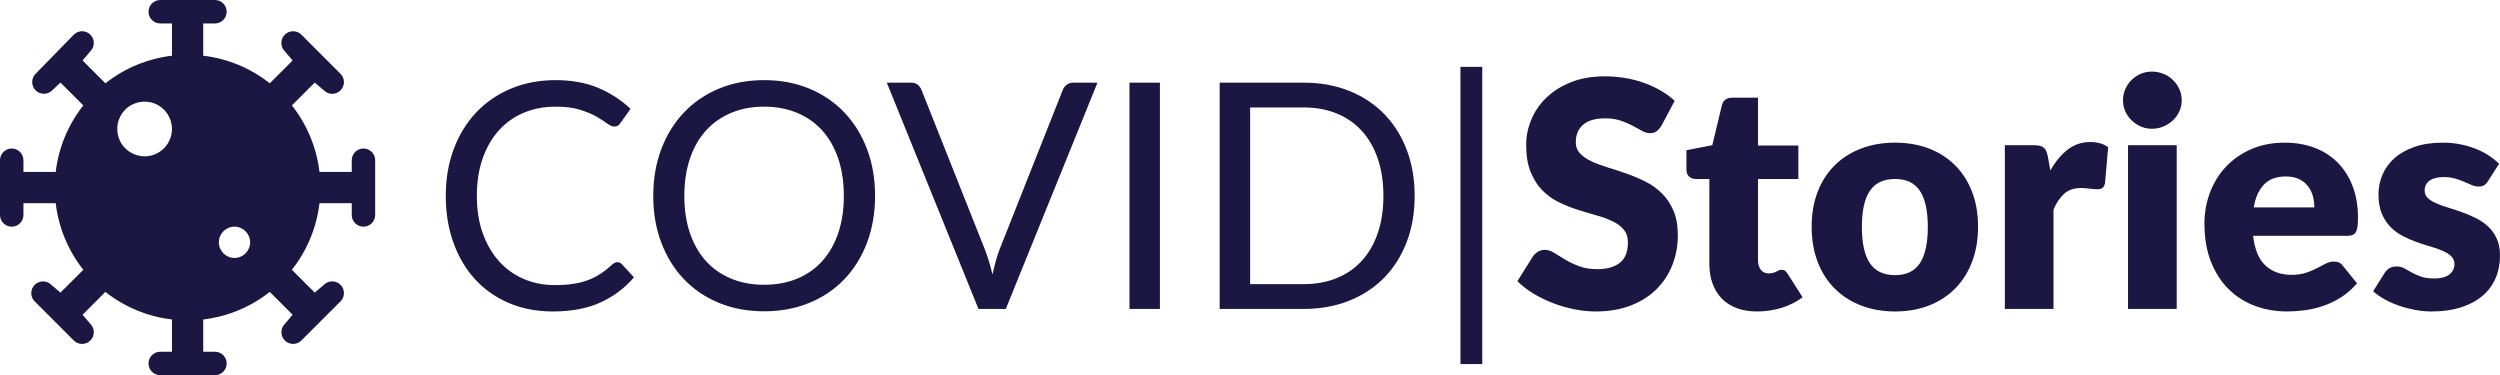 <?xml version="1.0" encoding="UTF-8"?>
<svg width="673px" height="101px" viewBox="0 0 673 101" version="1.1" xmlns="http://www.w3.org/2000/svg" xmlns:xlink="http://www.w3.org/1999/xlink">
    <title>Group</title>
    <g id="Page-1" stroke="none" stroke-width="1" fill="none" fill-rule="evenodd">
        <g id="Artboard" transform="translate(1, -126)" fill="#1B1642" fill-rule="nonzero">
            <g id="Group" transform="translate(-1, 126)">
                <g id="noun_covid-19_3247096">
                    <path d="M97.844,39.979 C97.007,39.979 96.204,40.312 95.612,40.903 C95.02,41.495 94.687,42.298 94.688,43.135 L94.688,46.292 L86.002,46.292 C85.234,39.747 82.662,33.545 78.574,28.377 L84.721,22.23 L87.195,24.325 C87.992,25.124 89.155,25.437 90.245,25.145 C91.335,24.854 92.187,24.002 92.478,22.912 C92.77,21.822 92.458,20.659 91.659,19.862 L81.138,9.341 C80.341,8.544 79.179,8.233 78.09,8.524 C77.001,8.816 76.15,9.667 75.858,10.756 C75.566,11.845 75.877,13.007 76.675,13.804 L78.77,16.279 L72.623,22.426 C67.454,18.338 61.252,15.767 54.708,14.998 L54.708,6.312 L57.865,6.312 C59.608,6.312 61.021,4.899 61.021,3.156 C61.021,1.413 59.608,0 57.865,0 L43.135,0 C41.392,0 39.979,1.413 39.979,3.156 C39.979,4.899 41.392,6.312 43.135,6.312 L46.292,6.312 L46.292,14.998 C39.748,15.767 33.546,18.338 28.377,22.426 L22.23,16.279 L24.325,13.804 C25.123,13.007 25.434,11.845 25.142,10.756 C24.85,9.667 24,8.816 22.91,8.524 C21.821,8.233 20.659,8.544 19.862,9.341 L9.584,19.862 C8.356,21.096 8.359,23.09 9.589,24.32 C10.82,25.55 12.814,25.553 14.047,24.325 L16.279,22.23 L22.426,28.377 C18.338,33.545 15.766,39.747 14.998,46.292 L6.312,46.292 L6.312,43.135 C6.312,41.392 4.899,39.979 3.156,39.979 C1.413,39.979 0,41.392 0,43.135 L0,57.865 C0,59.608 1.413,61.021 3.156,61.021 C4.899,61.021 6.312,59.608 6.312,57.865 L6.312,54.708 L14.998,54.708 C15.766,61.253 18.338,67.455 22.426,72.623 L16.279,78.77 L13.805,76.675 C12.572,75.444 10.576,75.445 9.344,76.677 C8.112,77.908 8.111,79.905 9.341,81.138 L19.862,91.659 C20.659,92.456 21.821,92.767 22.91,92.476 C24,92.184 24.85,91.333 25.142,90.244 C25.434,89.155 25.123,87.993 24.325,87.196 L22.23,84.721 L28.377,78.574 C33.545,82.662 39.747,85.233 46.292,86.002 L46.292,94.688 L43.135,94.688 C41.392,94.688 39.979,96.101 39.979,97.844 C39.979,99.587 41.392,101 43.135,101 L57.865,101 C59.608,101 61.021,99.587 61.021,97.844 C61.021,96.101 59.608,94.688 57.865,94.688 L54.708,94.688 L54.708,86.002 C61.253,85.233 67.455,82.662 72.623,78.574 L78.77,84.721 L76.675,87.196 C75.442,88.428 75.442,90.426 76.675,91.659 C77.907,92.891 79.906,92.891 81.138,91.659 L91.659,81.138 C92.458,80.341 92.77,79.178 92.478,78.088 C92.187,76.998 91.335,76.146 90.245,75.855 C89.155,75.563 87.992,75.876 87.195,76.675 L84.721,78.77 L78.574,72.623 C82.662,67.455 85.234,61.253 86.002,54.708 L94.688,54.708 L94.688,57.865 C94.688,59.608 96.101,61.021 97.844,61.021 C99.587,61.021 101,59.608 101,57.865 L101,43.135 C101,42.298 100.668,41.495 100.076,40.903 C99.484,40.312 98.681,39.979 97.844,39.979 Z M38.927,42.083 C35.948,42.083 33.263,40.289 32.123,37.537 C30.983,34.785 31.613,31.617 33.72,29.511 C35.826,27.405 38.993,26.775 41.745,27.915 C44.497,29.055 46.292,31.74 46.292,34.719 C46.292,36.672 45.516,38.545 44.135,39.926 C42.754,41.307 40.88,42.083 38.927,42.083 Z M63.125,69.438 C60.801,69.438 58.917,67.553 58.917,65.229 C58.917,62.905 60.801,61.021 63.125,61.021 C65.449,61.021 67.333,62.905 67.333,65.229 C67.333,67.553 65.449,69.438 63.125,69.438 Z" id="Shape"></path>
                </g>
                <path d="M148.822,83.845 C153.837,83.845 158.112,83.037 161.648,81.422 C165.184,79.807 168.191,77.554 170.67,74.663 L170.67,74.663 L167.416,71.135 C167.078,70.767 166.684,70.582 166.233,70.582 C165.754,70.582 165.275,70.795 164.796,71.22 C163.754,72.183 162.704,73.012 161.648,73.707 C160.591,74.401 159.45,74.975 158.225,75.428 C156.999,75.882 155.661,76.215 154.21,76.427 C152.759,76.64 151.132,76.746 149.329,76.746 C146.371,76.746 143.617,76.208 141.067,75.131 C138.517,74.054 136.306,72.488 134.432,70.434 C132.558,68.379 131.079,65.864 129.995,62.888 C128.91,59.913 128.368,56.526 128.368,52.729 C128.368,48.988 128.889,45.63 129.931,42.655 C130.974,39.679 132.432,37.157 134.305,35.088 C136.179,33.019 138.412,31.44 141.004,30.349 C143.596,29.258 146.455,28.712 149.582,28.712 C152.174,28.712 154.358,28.988 156.133,29.541 C157.908,30.094 159.387,30.71 160.57,31.39 C161.753,32.07 162.711,32.687 163.444,33.239 C164.176,33.792 164.796,34.068 165.303,34.068 C165.754,34.068 166.113,33.976 166.381,33.792 C166.649,33.608 166.867,33.374 167.036,33.09 L167.036,33.09 L169.741,29.307 C167.233,26.927 164.331,25.042 161.035,23.654 C157.739,22.265 153.935,21.571 149.625,21.571 C145.23,21.571 141.215,22.329 137.58,23.845 C133.946,25.361 130.826,27.493 128.22,30.242 C125.614,32.991 123.592,36.278 122.155,40.104 C120.718,43.93 120,48.138 120,52.729 C120,57.32 120.69,61.528 122.071,65.354 C123.451,69.18 125.395,72.46 127.903,75.194 C130.41,77.929 133.439,80.055 136.989,81.571 C140.539,83.087 144.483,83.845 148.822,83.845 Z M205.692,83.802 C210.144,83.802 214.208,83.044 217.884,81.528 C221.561,80.012 224.709,77.88 227.33,75.131 C229.95,72.382 231.978,69.102 233.415,65.29 C234.852,61.479 235.57,57.292 235.57,52.729 C235.57,48.166 234.852,43.979 233.415,40.168 C231.978,36.356 229.95,33.069 227.33,30.306 C224.709,27.543 221.561,25.396 217.884,23.866 C214.208,22.336 210.144,21.571 205.692,21.571 C201.241,21.571 197.184,22.336 193.521,23.866 C189.858,25.396 186.717,27.543 184.097,30.306 C181.477,33.069 179.448,36.356 178.011,40.168 C176.575,43.979 175.856,48.166 175.856,52.729 C175.856,57.292 176.575,61.479 178.011,65.29 C179.448,69.102 181.477,72.382 184.097,75.131 C186.717,77.88 189.858,80.012 193.521,81.528 C197.184,83.044 201.241,83.802 205.692,83.802 Z M205.692,76.661 C202.452,76.661 199.508,76.115 196.86,75.024 C194.211,73.933 191.95,72.361 190.077,70.306 C188.203,68.252 186.759,65.744 185.745,62.782 C184.731,59.821 184.224,56.47 184.224,52.729 C184.224,48.988 184.731,45.63 185.745,42.655 C186.759,39.679 188.203,37.164 190.077,35.109 C191.95,33.055 194.211,31.475 196.86,30.37 C199.508,29.265 202.452,28.712 205.692,28.712 C208.96,28.712 211.918,29.265 214.567,30.37 C217.215,31.475 219.469,33.055 221.329,35.109 C223.188,37.164 224.625,39.679 225.639,42.655 C226.653,45.63 227.16,48.988 227.16,52.729 C227.16,56.47 226.653,59.821 225.639,62.782 C224.625,65.744 223.188,68.252 221.329,70.306 C219.469,72.361 217.215,73.933 214.567,75.024 C211.918,76.115 208.96,76.661 205.692,76.661 Z M270.761,83.165 L295.441,22.251 L288.891,22.251 C288.186,22.251 287.588,22.456 287.095,22.867 C286.602,23.278 286.271,23.724 286.102,24.206 L286.102,24.206 L269.071,67.182 C268.704,68.145 268.366,69.194 268.056,70.327 C267.746,71.461 267.451,72.651 267.169,73.898 C266.887,72.651 266.57,71.461 266.218,70.327 C265.866,69.194 265.507,68.145 265.14,67.182 L265.14,67.182 L248.067,24.206 C247.842,23.639 247.504,23.172 247.053,22.803 C246.602,22.435 246.01,22.251 245.278,22.251 L245.278,22.251 L238.727,22.251 L263.408,83.165 L270.761,83.165 Z M312.248,83.165 L312.248,22.251 L304.05,22.251 L304.05,83.165 L312.248,83.165 Z M350.947,83.165 C355.398,83.165 359.462,82.435 363.139,80.976 C366.816,79.516 369.964,77.454 372.584,74.791 C375.204,72.127 377.233,68.925 378.67,65.184 C380.107,61.443 380.825,57.292 380.825,52.729 C380.825,48.166 380.107,44.015 378.67,40.274 C377.233,36.533 375.204,33.324 372.584,30.646 C369.964,27.968 366.816,25.899 363.139,24.44 C359.462,22.981 355.398,22.251 350.947,22.251 L350.947,22.251 L328.337,22.251 L328.337,83.165 L350.947,83.165 Z M350.947,76.491 L336.536,76.491 L336.536,28.925 L350.947,28.925 C354.215,28.925 357.173,29.463 359.822,30.54 C362.47,31.617 364.724,33.175 366.583,35.216 C368.443,37.256 369.88,39.75 370.894,42.697 C371.908,45.644 372.415,48.988 372.415,52.729 C372.415,56.47 371.908,59.814 370.894,62.761 C369.88,65.708 368.443,68.195 366.583,70.221 C364.724,72.247 362.47,73.799 359.822,74.876 C357.173,75.953 354.215,76.491 350.947,76.491 L350.947,76.491 Z M399.027,98 L399.027,18 L393.153,18 L393.153,98 L399.027,98 Z M429.611,83.845 C433.105,83.845 436.225,83.313 438.972,82.251 C441.719,81.188 444.029,79.729 445.903,77.872 C447.776,76.016 449.206,73.841 450.192,71.348 C451.178,68.854 451.671,66.176 451.671,63.313 C451.671,60.735 451.277,58.531 450.488,56.704 C449.699,54.876 448.664,53.324 447.382,52.049 C446.1,50.774 444.635,49.725 442.987,48.903 C441.339,48.081 439.655,47.366 437.937,46.757 C436.218,46.147 434.535,45.595 432.886,45.099 C431.238,44.603 429.773,44.057 428.491,43.462 C427.209,42.867 426.174,42.159 425.385,41.337 C424.596,40.515 424.202,39.481 424.202,38.234 C424.202,36.278 424.857,34.727 426.167,33.579 C427.477,32.431 429.47,31.858 432.147,31.858 C433.696,31.858 435.077,32.063 436.288,32.474 C437.5,32.885 438.577,33.345 439.521,33.855 C440.465,34.366 441.31,34.826 442.057,35.237 C442.804,35.648 443.501,35.853 444.149,35.853 C444.881,35.853 445.48,35.683 445.945,35.343 C446.41,35.003 446.854,34.493 447.276,33.813 L447.276,33.813 L450.826,27.139 C449.727,26.119 448.481,25.205 447.086,24.397 C445.691,23.59 444.191,22.896 442.585,22.315 C440.979,21.734 439.282,21.294 437.493,20.997 C435.704,20.699 433.865,20.55 431.978,20.55 C428.597,20.55 425.596,21.068 422.976,22.102 C420.356,23.136 418.144,24.518 416.341,26.247 C414.538,27.975 413.172,29.945 412.242,32.155 C411.312,34.366 410.847,36.633 410.847,38.956 C410.847,41.847 411.242,44.277 412.031,46.247 C412.82,48.216 413.855,49.86 415.137,51.177 C416.419,52.495 417.877,53.558 419.511,54.366 C421.145,55.173 422.821,55.853 424.54,56.406 C426.259,56.959 427.935,57.462 429.569,57.915 C431.203,58.368 432.661,58.893 433.943,59.488 C435.225,60.083 436.26,60.834 437.049,61.741 C437.838,62.648 438.232,63.824 438.232,65.269 C438.232,67.763 437.514,69.583 436.077,70.731 C434.64,71.879 432.626,72.453 430.034,72.453 C428.118,72.453 426.456,72.183 425.047,71.645 C423.638,71.107 422.392,70.512 421.307,69.86 C420.222,69.208 419.25,68.613 418.391,68.074 C417.532,67.536 416.679,67.267 415.834,67.267 C415.186,67.267 414.588,67.43 414.038,67.756 C413.489,68.081 413.045,68.485 412.707,68.967 L412.707,68.967 L408.481,75.683 C409.692,76.902 411.115,78.007 412.749,78.999 C414.383,79.991 416.13,80.848 417.99,81.571 C419.849,82.293 421.772,82.853 423.758,83.25 C425.744,83.646 427.695,83.845 429.611,83.845 Z M473,83.845 C475.254,83.845 477.438,83.526 479.551,82.888 C481.664,82.251 483.566,81.294 485.256,80.019 L485.256,80.019 L481.283,73.77 C481.03,73.374 480.783,73.083 480.544,72.899 C480.304,72.715 479.987,72.623 479.593,72.623 C479.311,72.623 479.065,72.672 478.854,72.772 C478.642,72.871 478.417,72.984 478.177,73.112 C477.938,73.239 477.656,73.352 477.332,73.452 C477.008,73.551 476.607,73.6 476.128,73.6 C475.198,73.6 474.487,73.267 473.994,72.601 C473.5,71.936 473.254,71.092 473.254,70.072 L473.254,70.072 L473.254,48.181 L484.115,48.181 L484.115,39.169 L473.254,39.169 L473.254,26.289 L466.408,26.289 C464.83,26.289 463.872,26.969 463.534,28.329 L463.534,28.329 L460.956,39.084 L453.983,40.444 L453.983,45.588 C453.983,46.438 454.223,47.083 454.702,47.522 C455.181,47.961 455.758,48.181 456.434,48.181 L456.434,48.181 L460.153,48.181 L460.153,70.965 C460.153,72.92 460.435,74.691 460.998,76.278 C461.562,77.865 462.386,79.219 463.471,80.338 C464.555,81.457 465.894,82.322 467.485,82.931 C469.077,83.54 470.916,83.845 473,83.845 Z M510.177,83.845 C513.502,83.845 516.53,83.313 519.263,82.251 C521.996,81.188 524.342,79.672 526.3,77.702 C528.258,75.733 529.779,73.338 530.864,70.519 C531.949,67.699 532.491,64.532 532.491,61.018 C532.491,57.532 531.949,54.394 530.864,51.603 C529.779,48.811 528.258,46.438 526.3,44.482 C524.342,42.527 521.996,41.025 519.263,39.977 C516.53,38.928 513.502,38.404 510.177,38.404 C506.825,38.404 503.775,38.928 501.028,39.977 C498.281,41.025 495.914,42.527 493.928,44.482 C491.942,46.438 490.406,48.811 489.322,51.603 C488.237,54.394 487.695,57.532 487.695,61.018 C487.695,64.532 488.237,67.699 489.322,70.519 C490.406,73.338 491.942,75.733 493.928,77.702 C495.914,79.672 498.281,81.188 501.028,82.251 C503.775,83.313 506.825,83.845 510.177,83.845 Z M510.177,74.068 C507.078,74.068 504.81,72.998 503.373,70.859 C501.936,68.719 501.218,65.467 501.218,61.103 C501.218,56.739 501.936,53.494 503.373,51.369 C504.81,49.243 507.078,48.181 510.177,48.181 C513.192,48.181 515.411,49.243 516.833,51.369 C518.256,53.494 518.968,56.739 518.968,61.103 C518.968,65.467 518.256,68.719 516.833,70.859 C515.411,72.998 513.192,74.068 510.177,74.068 Z M552.806,83.165 L552.806,56.385 C553.595,54.571 554.56,53.154 555.701,52.134 C556.842,51.114 558.37,50.604 560.286,50.604 C560.624,50.604 560.997,50.625 561.406,50.667 C561.814,50.71 562.216,50.752 562.61,50.795 C563.005,50.837 563.385,50.873 563.751,50.901 C564.118,50.93 564.413,50.944 564.639,50.944 C565.202,50.944 565.646,50.83 565.97,50.604 C566.294,50.377 566.526,49.952 566.667,49.328 L566.667,49.328 L567.513,39.637 C566.273,38.701 564.667,38.234 562.695,38.234 C560.413,38.234 558.391,38.914 556.63,40.274 C554.87,41.634 553.313,43.505 551.961,45.885 L551.961,45.885 L551.284,42.187 C551.172,41.62 551.038,41.139 550.883,40.742 C550.728,40.345 550.503,40.026 550.207,39.785 C549.911,39.544 549.545,39.367 549.108,39.254 C548.671,39.141 548.129,39.084 547.481,39.084 L547.481,39.084 L539.705,39.084 L539.705,83.165 L552.806,83.165 Z M579.291,34.663 C580.39,34.663 581.425,34.458 582.397,34.047 C583.369,33.636 584.221,33.083 584.954,32.389 C585.686,31.695 586.264,30.887 586.686,29.966 C587.109,29.045 587.32,28.06 587.32,27.012 C587.32,25.935 587.109,24.929 586.686,23.994 C586.264,23.058 585.686,22.237 584.954,21.528 C584.221,20.82 583.369,20.267 582.397,19.87 C581.425,19.474 580.39,19.275 579.291,19.275 C578.22,19.275 577.22,19.474 576.29,19.87 C575.361,20.267 574.537,20.82 573.818,21.528 C573.1,22.237 572.536,23.058 572.128,23.994 C571.719,24.929 571.515,25.935 571.515,27.012 C571.515,28.06 571.719,29.045 572.128,29.966 C572.536,30.887 573.1,31.695 573.818,32.389 C574.537,33.083 575.361,33.636 576.29,34.047 C577.22,34.458 578.22,34.663 579.291,34.663 Z M585.968,83.165 L585.968,39.084 L572.867,39.084 L572.867,83.165 L585.968,83.165 Z M615.665,83.845 C617.158,83.845 618.729,83.739 620.377,83.526 C622.025,83.313 623.673,82.931 625.321,82.378 C626.969,81.826 628.575,81.061 630.139,80.083 C631.703,79.105 633.161,77.837 634.513,76.278 L634.513,76.278 L630.71,71.56 C630.174,70.795 629.385,70.412 628.343,70.412 C627.554,70.412 626.8,70.597 626.082,70.965 C625.364,71.333 624.575,71.744 623.715,72.198 C622.856,72.651 621.877,73.062 620.778,73.43 C619.68,73.799 618.369,73.983 616.848,73.983 C614.003,73.983 611.678,73.154 609.875,71.496 C608.072,69.838 606.959,67.168 606.536,63.484 L606.536,63.484 L631.808,63.484 C632.4,63.484 632.886,63.413 633.266,63.271 C633.647,63.129 633.95,62.874 634.175,62.506 C634.4,62.137 634.555,61.642 634.64,61.018 C634.724,60.395 634.767,59.587 634.767,58.595 C634.767,55.421 634.281,52.58 633.309,50.072 C632.337,47.564 630.984,45.446 629.252,43.717 C627.519,41.989 625.448,40.671 623.039,39.764 C620.63,38.857 617.975,38.404 615.073,38.404 C611.72,38.404 608.713,38.985 606.05,40.147 C603.388,41.309 601.12,42.881 599.247,44.865 C597.373,46.849 595.936,49.158 594.936,51.794 C593.936,54.429 593.436,57.221 593.436,60.168 C593.436,64.079 594.02,67.508 595.19,70.455 C596.359,73.402 597.951,75.868 599.965,77.851 C601.979,79.835 604.332,81.33 607.022,82.336 C609.713,83.342 612.594,83.845 615.665,83.845 Z M623.018,55.832 L606.706,55.832 C607.156,53.14 608.086,51.078 609.495,49.647 C610.903,48.216 612.847,47.501 615.327,47.501 C616.735,47.501 617.933,47.741 618.919,48.223 C619.905,48.705 620.701,49.335 621.307,50.115 C621.912,50.894 622.349,51.78 622.617,52.772 C622.884,53.763 623.018,54.784 623.018,55.832 L623.018,55.832 Z M654.574,83.845 C657.561,83.845 660.202,83.476 662.498,82.74 C664.794,82.003 666.724,80.968 668.288,79.637 C669.852,78.305 671.028,76.718 671.817,74.876 C672.606,73.034 673,71.022 673,68.84 C673,67.054 672.711,65.524 672.134,64.249 C671.556,62.973 670.788,61.889 669.83,60.997 C668.873,60.104 667.788,59.353 666.576,58.744 C665.365,58.135 664.125,57.603 662.857,57.15 C661.59,56.696 660.35,56.286 659.139,55.917 C657.927,55.549 656.842,55.159 655.884,54.748 C654.927,54.337 654.159,53.863 653.581,53.324 C653.004,52.786 652.715,52.106 652.715,51.284 C652.715,50.15 653.159,49.265 654.046,48.627 C654.934,47.989 656.208,47.671 657.871,47.671 C659.026,47.671 660.054,47.805 660.956,48.074 C661.857,48.344 662.667,48.634 663.386,48.946 C664.104,49.258 664.773,49.548 665.393,49.817 C666.013,50.086 666.633,50.221 667.253,50.221 C667.844,50.221 668.33,50.108 668.711,49.881 C669.091,49.654 669.45,49.272 669.788,48.733 L669.788,48.733 L672.746,44.1 C671.929,43.278 670.986,42.52 669.915,41.826 C668.844,41.131 667.661,40.529 666.365,40.019 C665.069,39.509 663.682,39.112 662.202,38.829 C660.723,38.546 659.195,38.404 657.617,38.404 C654.715,38.404 652.18,38.779 650.01,39.53 C647.841,40.281 646.038,41.294 644.601,42.57 C643.164,43.845 642.086,45.326 641.368,47.012 C640.65,48.698 640.29,50.476 640.29,52.346 C640.29,54.358 640.586,56.073 641.178,57.49 C641.769,58.907 642.544,60.104 643.502,61.082 C644.46,62.06 645.552,62.867 646.777,63.505 C648.003,64.142 649.25,64.688 650.517,65.141 C651.785,65.595 653.032,65.999 654.257,66.353 C655.483,66.707 656.575,67.09 657.533,67.501 C658.491,67.911 659.265,68.4 659.857,68.967 C660.449,69.534 660.744,70.256 660.744,71.135 C660.744,71.617 660.646,72.084 660.449,72.538 C660.251,72.991 659.941,73.402 659.519,73.77 C659.096,74.139 658.533,74.429 657.828,74.642 C657.124,74.854 656.265,74.961 655.251,74.961 C653.814,74.961 652.623,74.791 651.68,74.451 C650.736,74.111 649.912,73.742 649.207,73.345 C648.503,72.949 647.848,72.58 647.242,72.24 C646.636,71.9 645.953,71.73 645.193,71.73 C644.375,71.73 643.706,71.893 643.185,72.219 C642.664,72.545 642.234,72.991 641.896,73.558 L641.896,73.558 L638.853,78.404 C639.699,79.169 640.713,79.885 641.896,80.55 C643.079,81.216 644.368,81.79 645.763,82.272 C647.158,82.754 648.602,83.136 650.095,83.42 C651.588,83.703 653.081,83.845 654.574,83.845 Z" id="COVID|Stories"></path>
            </g>
        </g>
    </g>
</svg>